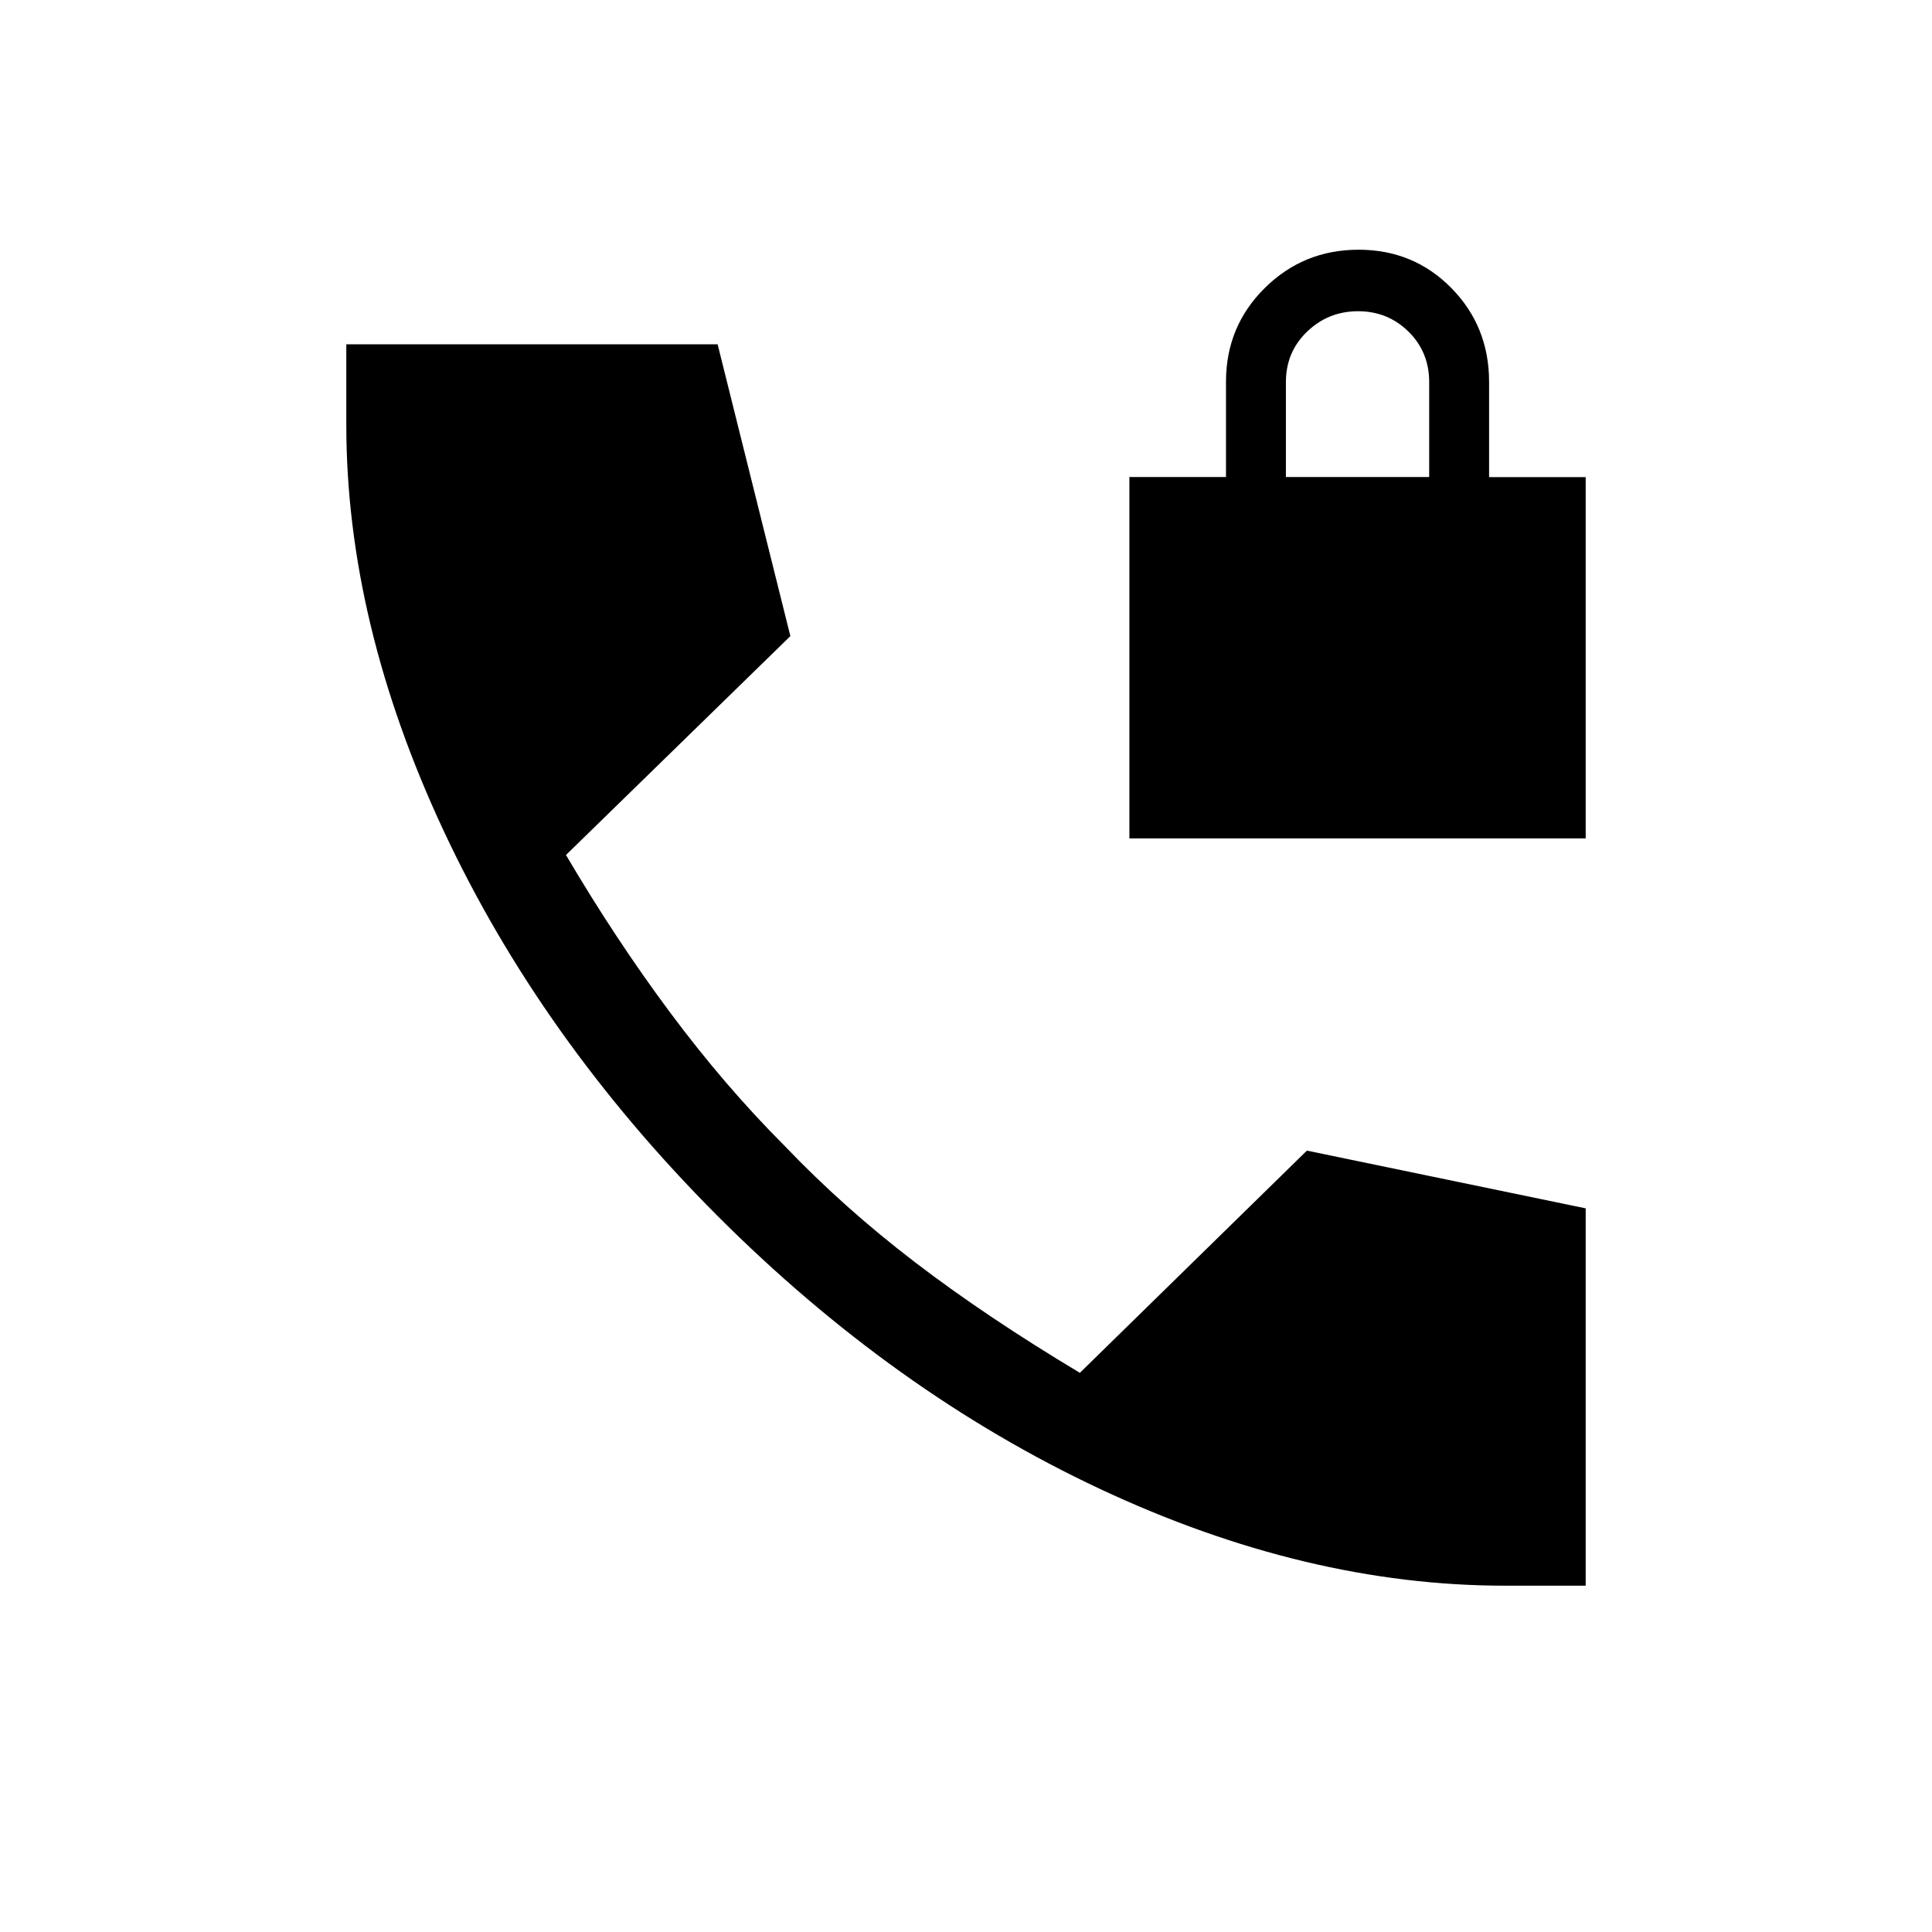 <svg xmlns="http://www.w3.org/2000/svg" height="20" viewBox="0 -960 960 960" width="20"><path d="M561.19-543.42v-179.54h48v-47.36q0-27.49 19.25-46.55 19.25-19.05 46.61-19.05t46.12 19.05q18.75 19.06 18.75 46.64v47.3h48v179.51H561.19Zm77.77-179.54h71.19v-47.19q0-14.96-10.29-25.08-10.29-10.12-25.05-10.12-14.77 0-25.31 10.12t-10.54 25.08v47.19Zm108.89 550.88q-98.74 0-201.28-48.08-102.53-48.07-190.3-135.92-87.65-87.96-135.92-191.31-48.27-103.35-48.27-201.46v-40.07h184.5l36.15 145-111.5 108.76q24.69 41.93 51.79 78.33 27.1 36.41 56.62 65.97 29.4 30.82 65.03 58.07 35.64 27.25 81.91 54.94l112.81-110.42 138.53 28.69v187.5h-40.07Z"/></svg>